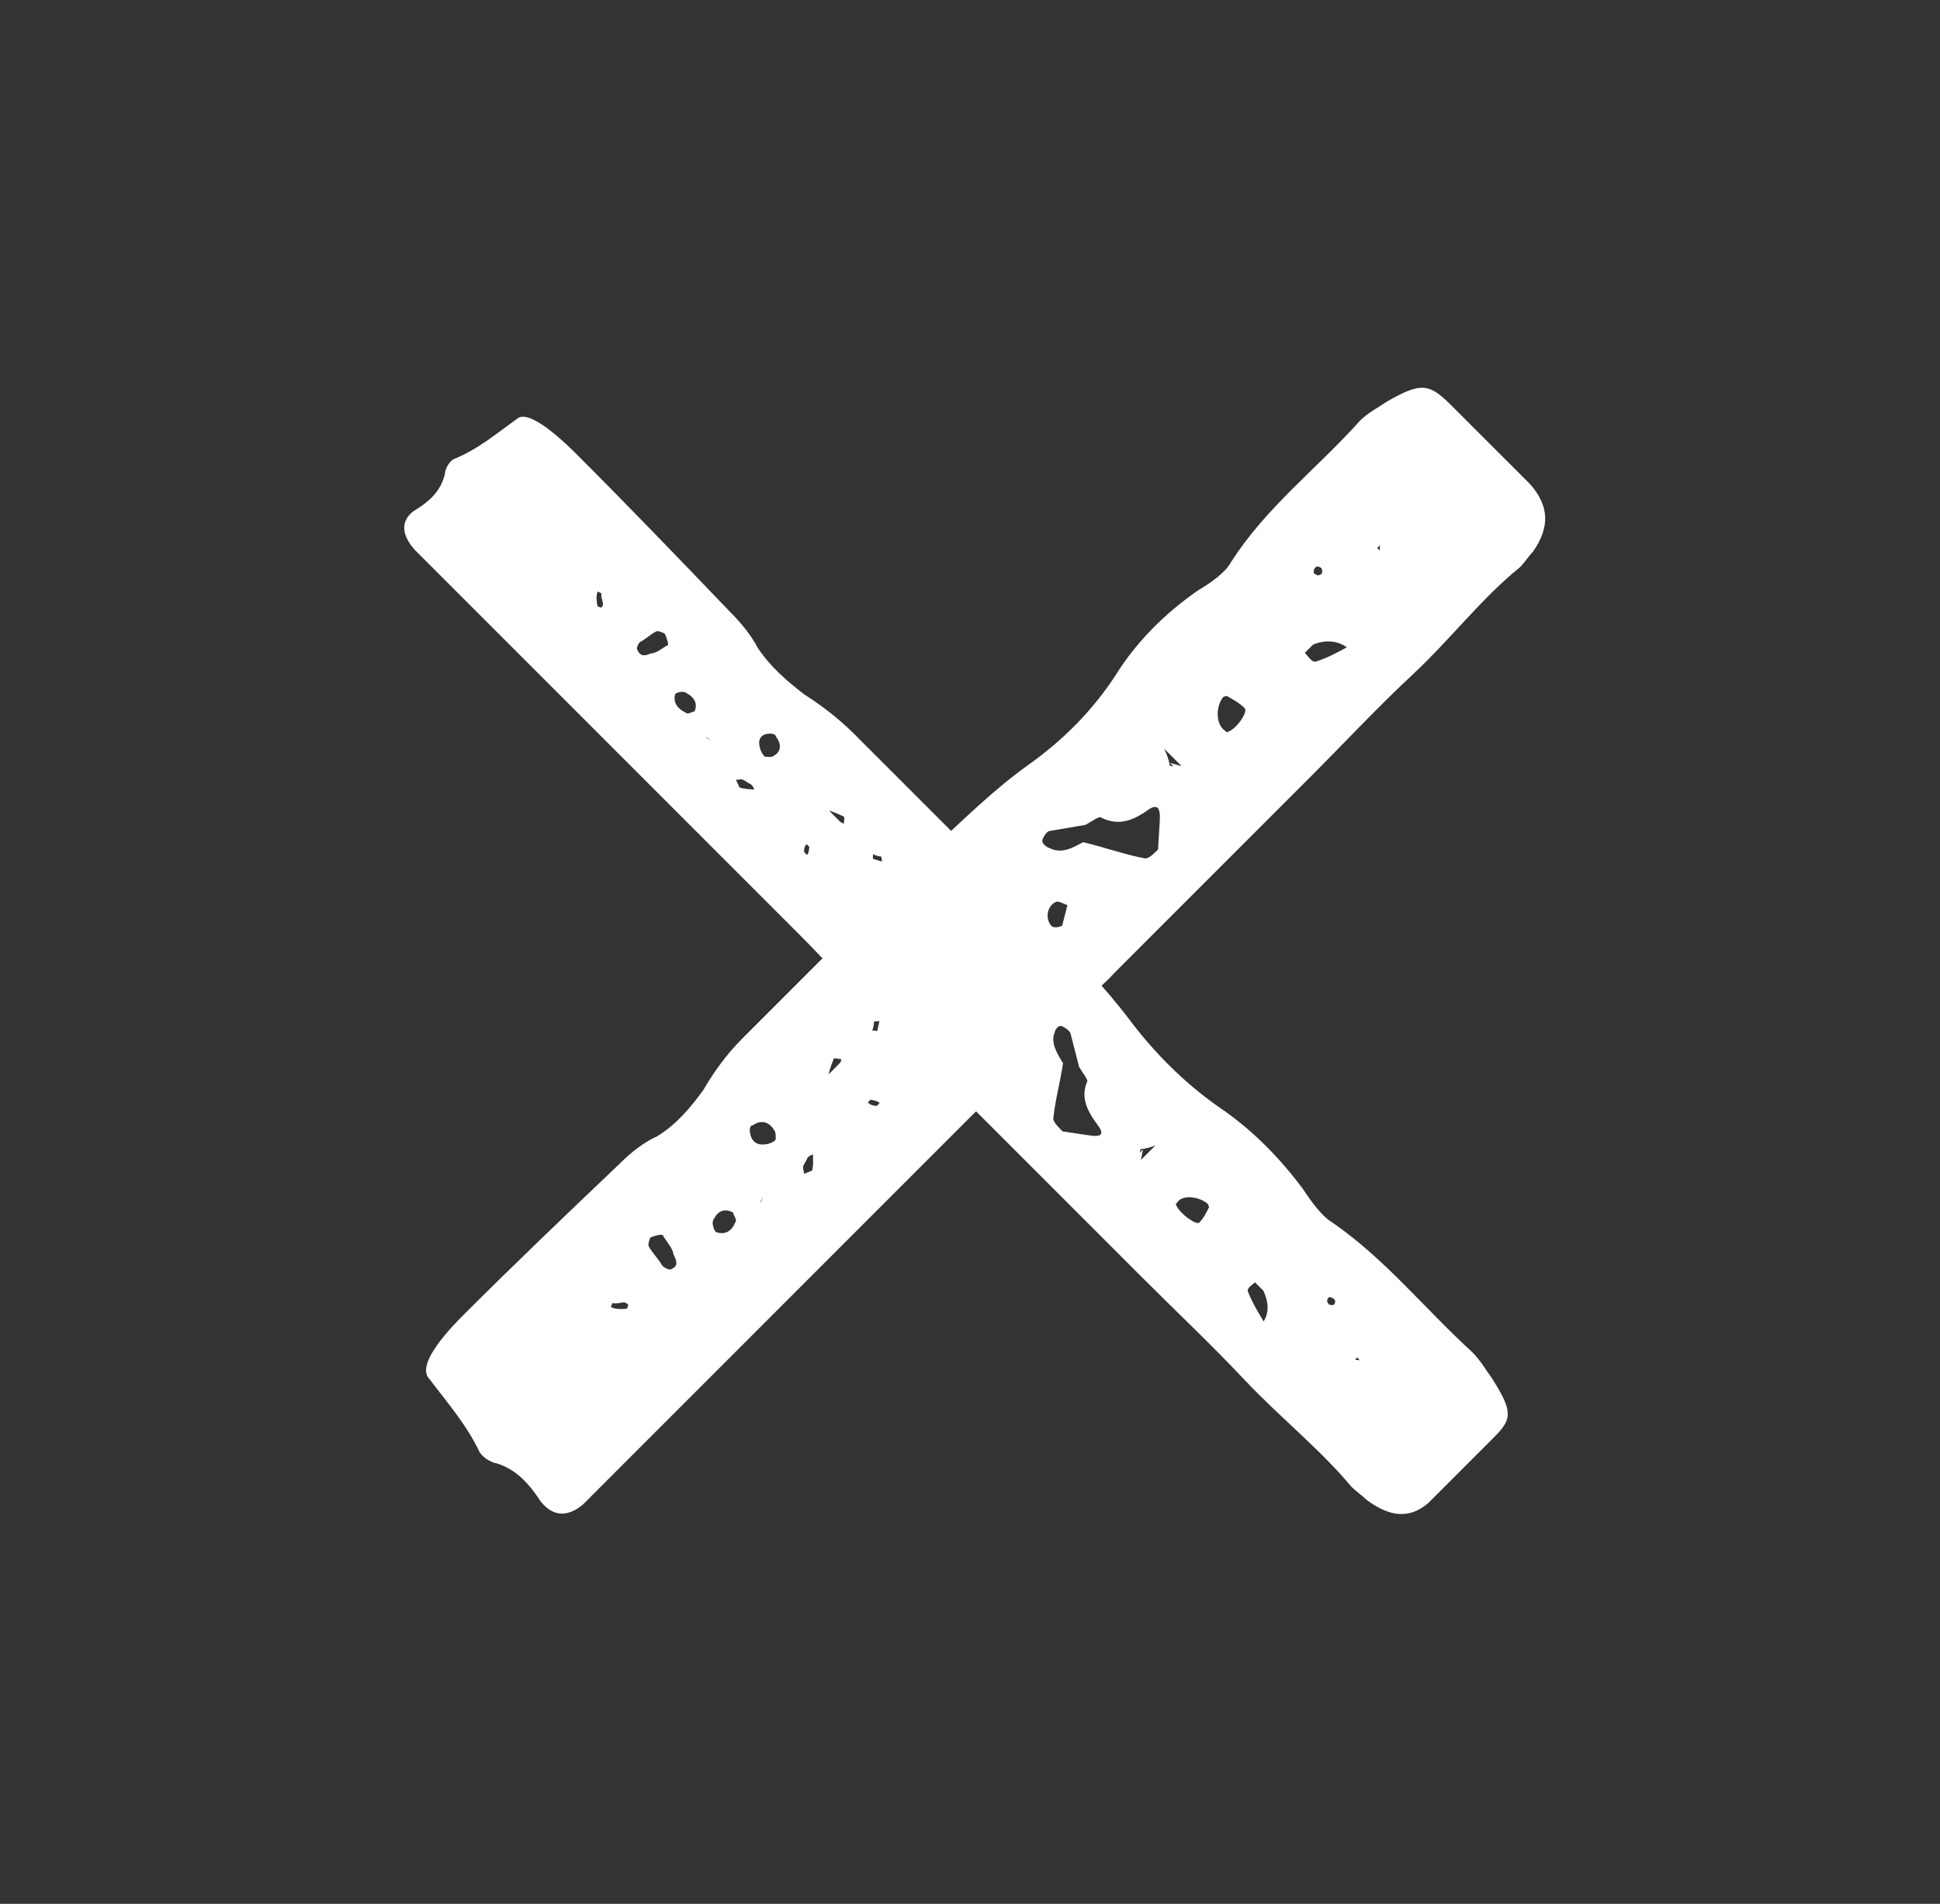 <svg width="53" height="52" viewBox="0 0 53 52" fill="none" xmlns="http://www.w3.org/2000/svg">
<rect x="0" y="0" width="53" height="52" fill="#333333" stroke="none"/>
<path d="M31.196 34.883C32.157 35.844 33.108 36.739 34.002 37.69C34.973 38.718 36.048 39.565 36.924 40.611C37.039 40.727 37.221 40.852 37.337 40.967C37.998 41.459 38.523 41.472 39.015 41.057C39.611 40.462 40.206 39.866 40.802 39.27C41.312 38.76 41.349 38.569 40.75 37.63C40.586 37.41 40.451 37.161 40.22 36.93C38.933 35.757 37.845 34.385 36.388 33.382C36.101 33.208 35.812 32.805 35.599 32.479C34.944 31.597 34.175 30.828 33.303 30.24C32.354 29.574 31.547 28.767 30.853 27.846C30.159 26.926 29.352 26.118 28.573 25.283C26.843 23.553 25.113 21.823 23.345 20.055C22.922 19.632 22.442 19.266 21.973 18.966C21.493 18.6 21.042 18.206 20.704 17.698C20.52 17.344 20.241 17.008 19.934 16.7C18.578 15.288 17.184 13.837 15.8 12.454C15.531 12.184 14.455 11.108 14.114 11.448C13.584 11.825 13.063 12.269 12.417 12.531C12.294 12.577 12.162 12.786 12.154 12.948C12.034 13.452 11.684 13.726 11.295 13.961C10.944 14.234 10.966 14.597 11.322 15.009C11.668 15.355 12.014 15.701 12.36 16.047C15.551 19.238 18.741 22.429 21.932 25.619C22.547 26.234 23.144 26.945 23.844 27.474C24.649 28.053 25.133 28.877 25.853 29.54C27.621 31.308 29.428 33.115 31.196 34.883ZM16.425 16.595C16.358 16.585 16.32 16.547 16.32 16.547C16.3 16.413 16.279 16.28 16.326 16.156L16.431 16.205C16.413 16.3 16.462 16.405 16.472 16.472C16.482 16.539 16.453 16.567 16.425 16.595ZM17.481 17.538C17.633 17.463 17.775 17.321 17.927 17.246C17.955 17.218 18.127 17.276 18.166 17.315C18.214 17.42 18.273 17.592 18.244 17.621C18.093 17.696 17.951 17.837 17.789 17.846C17.665 17.892 17.513 17.967 17.416 17.757C17.378 17.718 17.424 17.595 17.481 17.538ZM18.974 19.428C18.879 19.446 18.794 19.531 18.717 19.455C18.506 19.358 18.381 19.175 18.446 18.957C18.503 18.9 18.693 18.863 18.77 18.94C19.019 19.076 19.049 19.276 18.974 19.428ZM19.419 20.213L19.314 20.165L19.275 20.126L19.419 20.213ZM21.201 20.123C21.364 20.344 21.328 20.534 21.148 20.637C21.091 20.694 20.957 20.674 20.891 20.664C20.814 20.587 20.765 20.482 20.745 20.348C20.715 20.148 20.828 20.034 21.057 20.036C21.124 20.046 21.191 20.056 21.201 20.123ZM20.515 21.423C20.554 21.462 20.592 21.5 20.602 21.567C20.469 21.547 20.374 21.565 20.202 21.506C20.202 21.506 20.153 21.401 20.105 21.296C20.171 21.306 20.2 21.278 20.267 21.288C20.333 21.298 20.41 21.375 20.515 21.423ZM22.608 22.098L22.59 22.193L22.608 22.098ZM23.06 22.492C23.06 22.492 22.993 22.482 22.954 22.444C22.878 22.367 22.762 22.252 22.647 22.137C22.819 22.195 22.924 22.244 23.029 22.292C23.096 22.302 23.05 22.426 23.06 22.492ZM22.112 23.133C22.093 23.228 22.104 23.295 22.047 23.352C22.008 23.313 21.97 23.275 21.97 23.275C21.96 23.208 21.978 23.113 22.035 23.056L22.112 23.133ZM24.077 23.397C24.087 23.464 24.087 23.464 24.098 23.53C24.031 23.52 23.925 23.472 23.859 23.462C23.82 23.423 23.877 23.367 23.838 23.328C23.944 23.377 24.011 23.387 24.077 23.397ZM25.554 25.611C25.544 25.544 25.544 25.544 25.534 25.477C25.562 25.449 25.59 25.42 25.657 25.43C25.714 25.374 25.781 25.384 25.876 25.366C25.819 25.422 25.801 25.517 25.773 25.546C25.716 25.602 25.649 25.592 25.554 25.611ZM25.876 25.366L25.771 25.317L25.876 25.366ZM26.707 26.764C26.612 26.782 26.527 26.867 26.373 26.713C26.401 26.685 26.458 26.628 26.458 26.628C26.563 26.677 26.602 26.715 26.707 26.764ZM26.774 26.774C27.058 26.49 27.191 26.511 27.659 26.581L27.707 26.686C27.681 26.944 27.472 27.075 27.166 26.996C27.033 26.976 26.918 26.861 26.774 26.774ZM27.427 28.505C27.255 28.446 27.082 28.387 26.91 28.329C26.872 28.29 26.814 28.118 26.87 28.062C27.012 27.92 27.346 27.97 27.482 28.219C27.52 28.258 27.473 28.381 27.427 28.505ZM29.029 30.901C28.913 30.785 28.759 30.631 28.778 30.536C28.831 30.022 28.96 29.585 29.042 29.042C28.868 28.755 28.694 28.467 28.816 28.192C28.834 28.097 28.919 28.012 28.986 28.022C29.053 28.032 29.235 28.157 29.245 28.224C29.324 28.53 29.402 28.835 29.481 29.141C29.568 29.285 29.732 29.505 29.704 29.534C29.535 29.933 29.652 30.277 29.98 30.718C30.182 30.977 30.097 31.062 29.763 31.011C29.563 30.981 29.296 30.941 29.029 30.901L29.067 30.939L29.029 30.901ZM31.17 31.681C31.188 31.585 31.206 31.49 31.225 31.395L31.14 31.48L31.158 31.385C31.32 31.377 31.444 31.33 31.567 31.284L31.17 31.681ZM31.624 31.227L31.585 31.188L31.624 31.227ZM31.757 32.324L31.18 31.747L31.757 32.324ZM32.981 32.868C33.02 32.906 33.03 32.973 33.03 32.973C32.955 33.125 32.88 33.277 32.766 33.39C32.681 33.475 32.24 33.148 32.143 32.937C32.105 32.899 32.133 32.87 32.161 32.842C32.293 32.633 32.722 32.666 32.981 32.868ZM34.59 36.179L34.552 36.141C34.378 35.853 34.204 35.566 34.097 35.288C34.048 35.183 34.2 35.108 34.285 35.023C34.362 35.1 34.439 35.177 34.516 35.254C34.662 35.569 34.674 35.865 34.514 36.102L34.59 36.179ZM36.253 35.516C36.281 35.487 36.271 35.421 36.338 35.431C36.472 35.451 36.52 35.556 36.435 35.641C36.435 35.641 36.34 35.659 36.302 35.621C36.302 35.621 36.263 35.583 36.253 35.516ZM37.019 37.133L37.076 37.076L37.153 37.153L37.019 37.133Z" fill="white"/>
<path d="M35.801 21.217C36.762 20.256 37.651 19.299 38.608 18.41C39.641 17.445 40.466 16.348 41.529 15.489C41.644 15.374 41.764 15.186 41.879 15.07C42.354 14.392 42.317 13.816 41.811 13.233C41.096 12.519 40.381 11.804 39.666 11.089C39.054 10.476 38.841 10.417 37.868 10.982C37.641 11.14 37.381 11.264 37.151 11.495C35.988 12.793 34.588 13.853 33.63 15.355C33.468 15.654 33.054 15.932 32.717 16.133C31.812 16.766 31.043 17.534 30.483 18.435C29.846 19.412 29.038 20.22 28.095 20.891C27.151 21.562 26.344 22.369 25.503 23.142C23.773 24.872 22.043 26.602 20.275 28.37C19.852 28.793 19.497 29.284 19.215 29.771C18.86 30.262 18.471 30.718 17.947 31.039C17.575 31.206 17.234 31.48 16.926 31.787C15.508 33.137 14.052 34.525 12.668 35.909C12.399 36.178 11.323 37.255 11.731 37.663C12.199 38.285 12.739 38.901 13.091 39.638C13.155 39.779 13.398 39.945 13.577 39.97C14.143 40.152 14.479 40.565 14.777 41.016C15.113 41.429 15.509 41.441 15.928 41.091C16.273 40.745 16.619 40.399 16.965 40.053C20.156 36.862 23.346 33.672 26.537 30.481C27.152 29.866 27.874 29.28 28.387 28.563C28.942 27.735 29.8 27.286 30.458 26.56C32.226 24.792 34.033 22.985 35.801 21.217ZM17.162 35.636C17.157 35.709 17.119 35.747 17.119 35.747C16.974 35.756 16.829 35.765 16.688 35.701L16.731 35.59C16.838 35.62 16.949 35.577 17.021 35.572C17.093 35.568 17.128 35.602 17.162 35.636ZM18.093 34.569C17.995 34.394 17.825 34.224 17.727 34.049C17.693 34.015 17.741 33.832 17.779 33.793C17.89 33.75 18.073 33.703 18.107 33.737C18.205 33.912 18.375 34.082 18.401 34.261C18.464 34.401 18.562 34.576 18.34 34.662C18.302 34.7 18.161 34.637 18.093 34.569ZM20.023 33.115C20.052 33.222 20.154 33.324 20.078 33.401C19.992 33.623 19.804 33.742 19.557 33.649C19.489 33.581 19.43 33.368 19.506 33.291C19.631 33.031 19.848 33.018 20.023 33.115ZM20.842 32.705L20.799 32.815L20.761 32.854L20.842 32.705ZM20.564 30.736C20.791 30.578 21.004 30.637 21.135 30.845C21.203 30.913 21.195 31.058 21.19 31.131C21.113 31.208 21.003 31.251 20.858 31.259C20.64 31.273 20.504 31.136 20.483 30.885C20.488 30.812 20.492 30.74 20.564 30.736ZM22.063 31.619C22.102 31.581 22.14 31.543 22.213 31.538C22.204 31.683 22.233 31.79 22.186 31.973C22.186 31.973 22.075 32.016 21.964 32.059C21.969 31.986 21.935 31.952 21.939 31.88C21.944 31.807 22.02 31.73 22.063 31.619ZM22.596 29.385L22.703 29.414L22.596 29.385ZM22.985 28.928C22.985 28.928 22.981 29 22.942 29.039C22.865 29.116 22.75 29.231 22.635 29.346C22.682 29.163 22.725 29.052 22.768 28.941C22.772 28.868 22.913 28.932 22.985 28.928ZM23.784 30.035C23.891 30.064 23.963 30.06 24.031 30.128C23.993 30.166 23.954 30.205 23.954 30.205C23.882 30.209 23.775 30.179 23.707 30.111L23.784 30.035ZM23.878 27.899C23.95 27.894 23.95 27.894 24.023 27.89C24.018 27.962 23.976 28.073 23.971 28.146C23.933 28.184 23.865 28.116 23.826 28.154C23.869 28.044 23.874 27.971 23.878 27.899ZM26.166 26.496C26.093 26.5 26.093 26.5 26.021 26.505C25.987 26.471 25.953 26.437 25.957 26.364C25.889 26.296 25.893 26.224 25.864 26.117C25.932 26.185 26.038 26.215 26.072 26.249C26.14 26.317 26.136 26.389 26.166 26.496ZM25.864 26.117L25.821 26.228L25.864 26.117ZM27.319 25.343C27.348 25.449 27.451 25.551 27.297 25.705C27.263 25.671 27.195 25.603 27.195 25.603C27.238 25.492 27.276 25.454 27.319 25.343ZM27.323 25.27C26.983 24.93 26.992 24.785 27.023 24.278L27.133 24.235C27.419 24.29 27.585 24.532 27.529 24.861C27.52 25.006 27.404 25.121 27.323 25.27ZM29.162 24.725C29.114 24.909 29.067 25.092 29.02 25.275C28.981 25.314 28.798 25.361 28.73 25.293C28.56 25.123 28.582 24.761 28.842 24.636C28.881 24.598 29.021 24.662 29.162 24.725ZM31.637 23.203C31.522 23.318 31.368 23.472 31.261 23.442C30.69 23.332 30.196 23.146 29.591 23.002C29.293 23.165 28.994 23.327 28.679 23.166C28.572 23.136 28.47 23.034 28.474 22.962C28.479 22.889 28.599 22.701 28.671 22.697C28.999 22.641 29.328 22.585 29.656 22.529C29.805 22.448 30.032 22.289 30.066 22.323C30.521 22.549 30.888 22.454 31.341 22.138C31.605 21.941 31.707 22.043 31.685 22.406C31.672 22.623 31.655 22.913 31.637 23.203L31.675 23.164L31.637 23.203ZM32.281 20.925C32.174 20.896 32.068 20.866 31.961 20.836L32.063 20.938L31.957 20.909C31.932 20.73 31.868 20.589 31.804 20.449L32.281 20.925ZM31.736 20.381L31.698 20.419L31.736 20.381ZM32.93 20.344L32.353 20.921L32.93 20.344ZM33.406 19.052C33.444 19.013 33.517 19.009 33.517 19.009C33.691 19.107 33.866 19.204 34.002 19.34C34.104 19.442 33.788 19.895 33.566 19.981C33.527 20.019 33.493 19.985 33.459 19.951C33.217 19.785 33.209 19.316 33.406 19.052ZM36.887 17.613L36.849 17.651C36.55 17.814 36.251 17.976 35.957 18.066C35.846 18.109 35.748 17.934 35.646 17.832C35.723 17.755 35.8 17.678 35.877 17.602C36.209 17.473 36.533 17.489 36.81 17.689L36.887 17.613ZM35.991 15.717C35.957 15.683 35.885 15.688 35.889 15.615C35.898 15.47 36.009 15.427 36.111 15.53C36.111 15.53 36.141 15.636 36.102 15.674C36.102 15.674 36.064 15.713 35.991 15.717ZM37.693 15.036L37.625 14.968L37.702 14.891L37.693 15.036Z" fill="white"/>
</svg>
